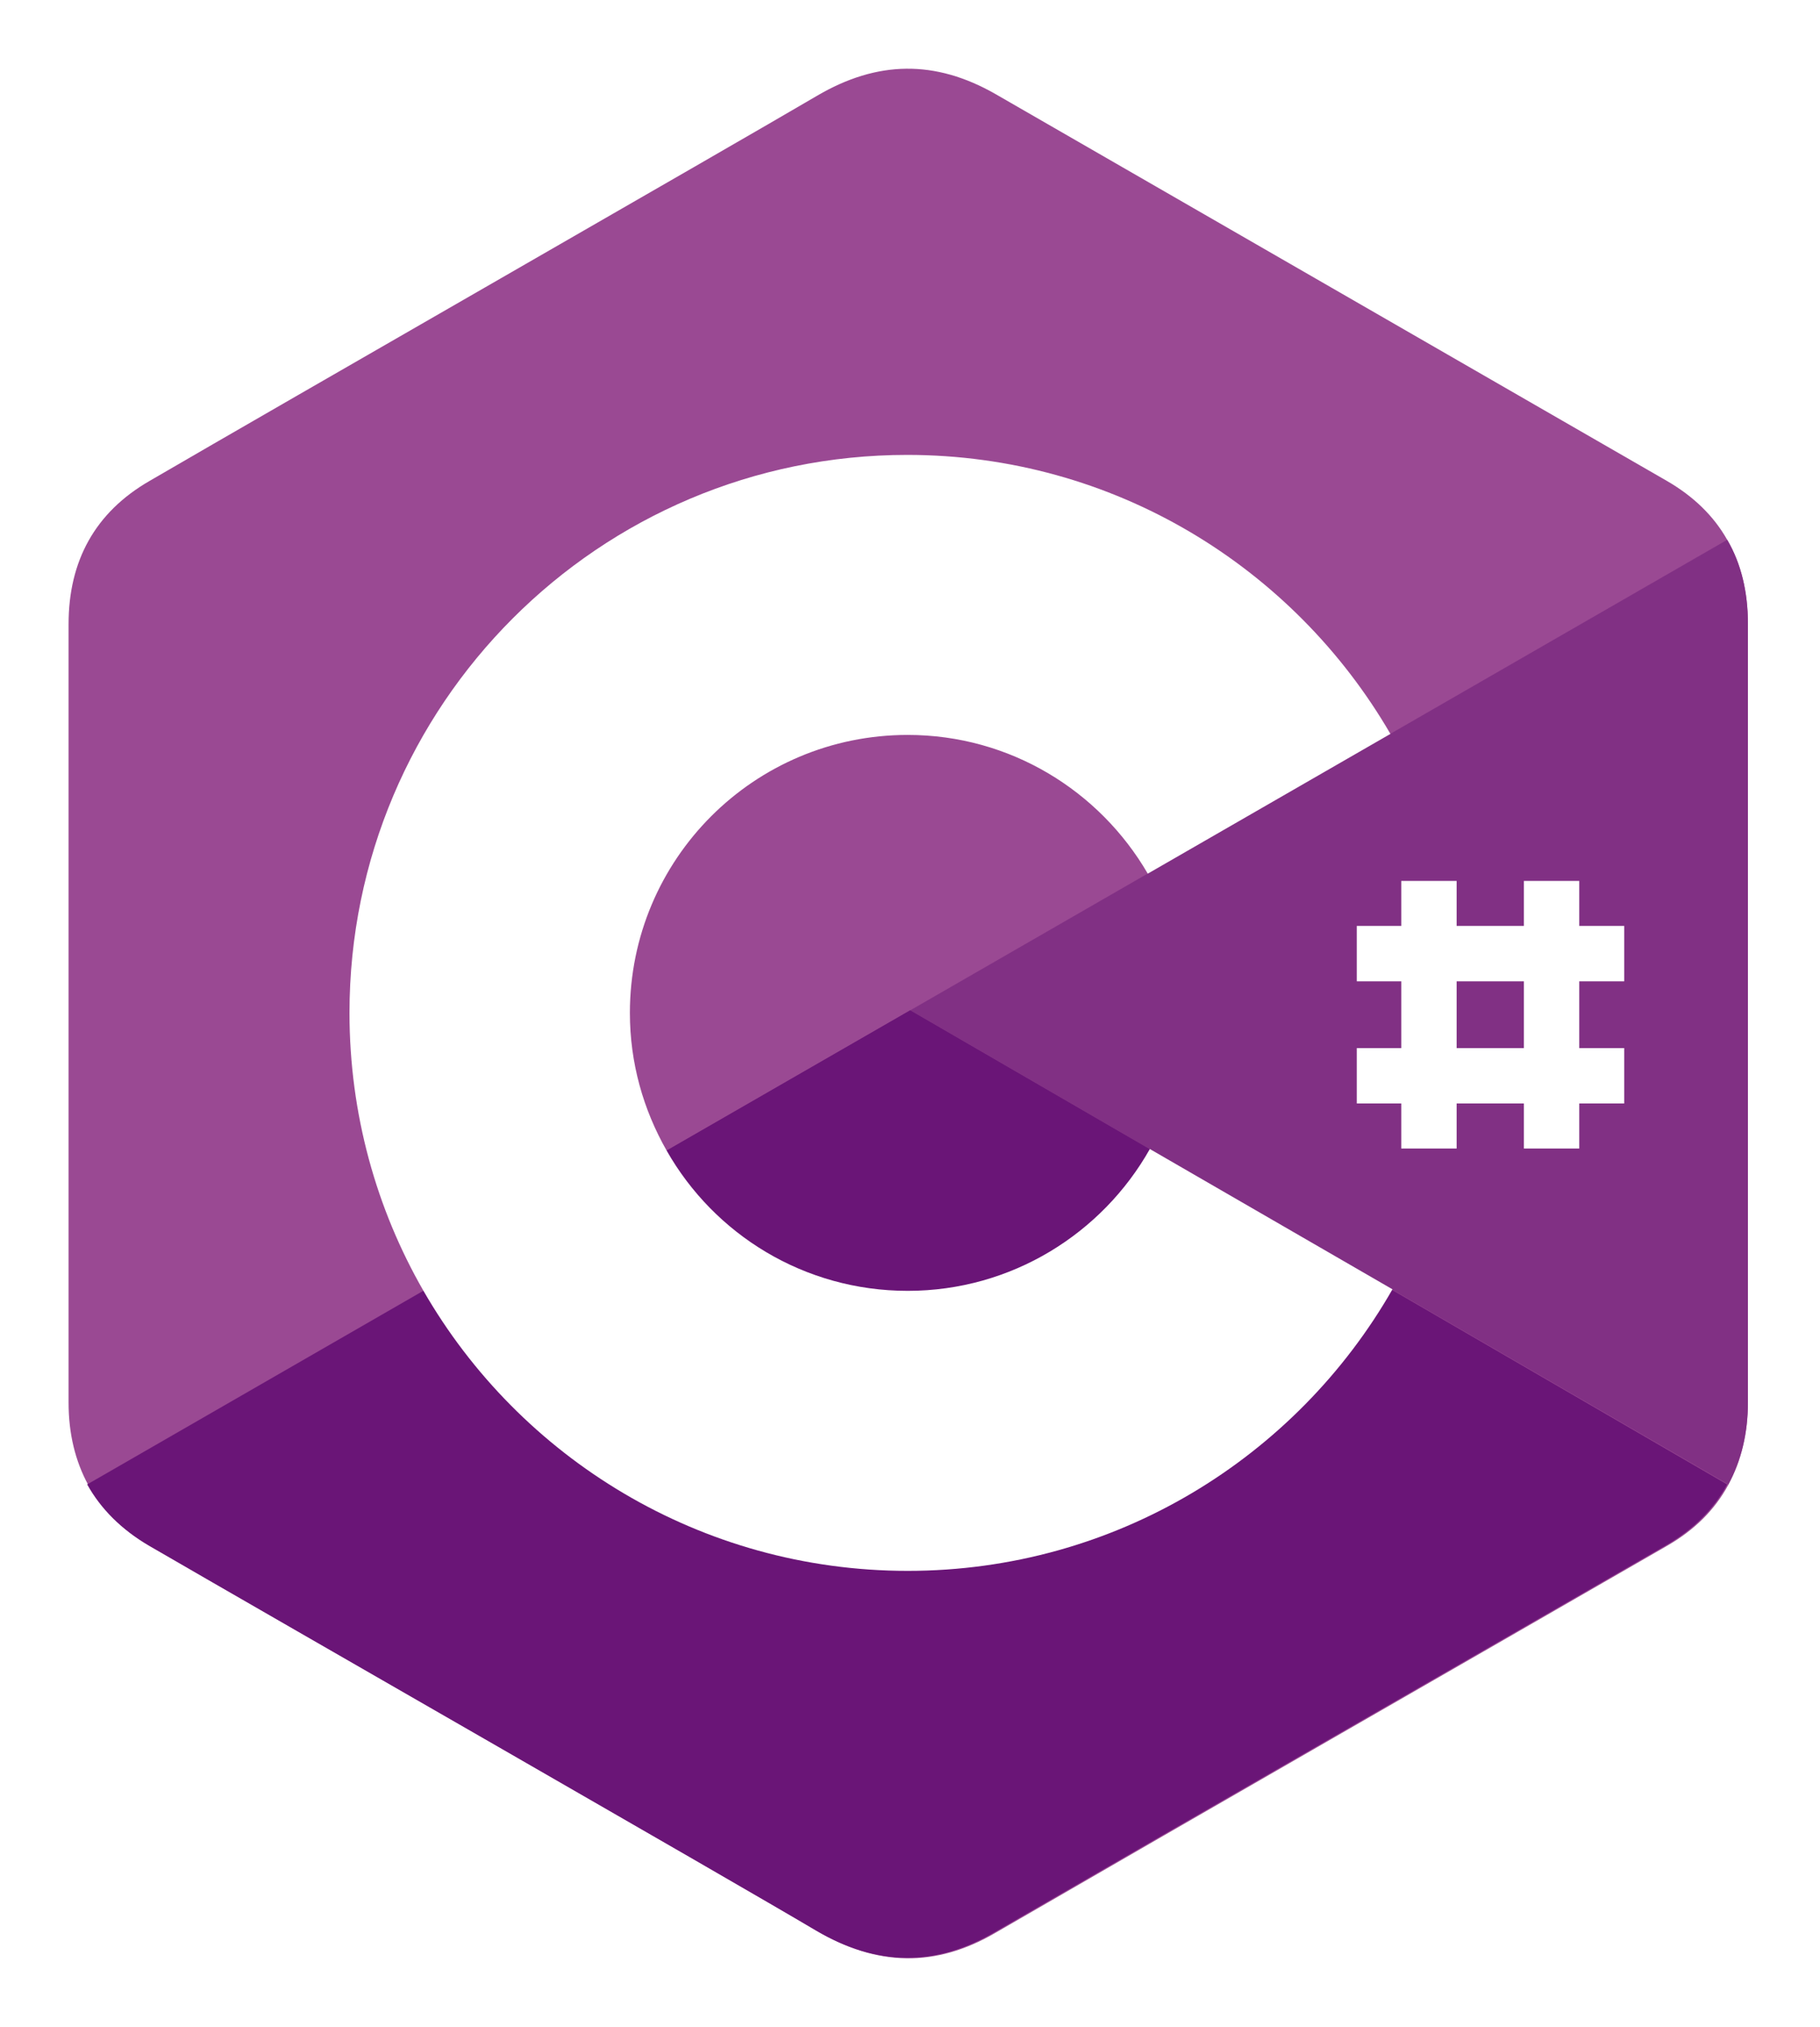<svg width="106" height="118" viewBox="0 0 106 118" fill="none" xmlns="http://www.w3.org/2000/svg">
<g filter="url(#filter0_d_122_178)">
<path d="M101.801 32.305C101.801 30.467 101.409 28.81 100.595 27.424C99.812 26.038 98.637 24.893 97.07 23.989C84.053 16.486 71.006 8.984 57.989 1.481C54.464 -0.538 51.089 -0.478 47.594 1.571C42.411 4.614 16.438 19.499 8.724 23.989C5.53 25.827 3.994 28.659 3.994 32.336V77.653C3.994 79.461 4.385 81.058 5.139 82.444C5.922 83.861 7.127 85.066 8.724 86C16.468 90.489 42.411 105.344 47.594 108.418C51.089 110.466 54.494 110.557 57.989 108.508C71.006 100.975 84.053 93.502 97.07 86C98.697 85.066 99.872 83.891 100.656 82.444C101.409 81.058 101.801 79.461 101.801 77.653V32.305Z" fill="#9A4993"/>
<path d="M53.018 54.813L5.078 82.414C5.862 83.83 7.067 85.035 8.664 85.97C16.408 90.459 42.351 105.314 47.534 108.387C51.029 110.436 54.434 110.527 57.929 108.478C70.946 100.945 83.993 93.472 97.01 85.97C98.637 85.035 99.812 83.86 100.595 82.414L53.018 54.813Z" fill="#6A1577"/>
<path d="M38.826 62.979C41.628 67.86 46.871 71.145 52.867 71.145C58.923 71.145 64.197 67.83 66.969 62.889L53.018 54.813L38.826 62.979Z" fill="#6A1577"/>
<path d="M101.801 32.305C101.801 30.467 101.409 28.81 100.596 27.424L53.018 54.813L100.656 82.414C101.409 81.028 101.801 79.431 101.801 77.623V32.305Z" fill="#813084"/>
<path d="M66.969 62.889C64.197 67.8 58.924 71.145 52.867 71.145C46.841 71.145 41.598 67.861 38.826 62.979C37.47 60.599 36.686 57.887 36.686 54.964C36.686 46.015 43.918 38.783 52.867 38.783C58.833 38.783 64.046 42.038 66.848 46.859L80.98 38.723C75.345 29.021 64.859 22.482 52.837 22.482C34.879 22.482 20.355 37.036 20.355 54.964C20.355 60.84 21.922 66.384 24.664 71.145C30.268 80.877 40.815 87.446 52.867 87.446C64.95 87.446 75.496 80.847 81.1 71.055L66.969 62.889ZM84.837 47.281H81.612V62.859H84.837V47.281ZM91.978 47.281H88.754V62.859H91.978V47.281Z" fill="white"/>
<path d="M94.599 49.902H79.021V53.126H94.599V49.902ZM94.599 57.013H79.021V60.237H94.599V57.013Z" fill="white"/>
</g>
<defs>
<filter id="filter0_d_122_178" x="-0.006" y="0" width="105.807" height="118" filterUnits="userSpaceOnUse" color-interpolation-filters="sRGB">
<feFlood flood-opacity="0" result="BackgroundImageFix"/>
<feColorMatrix in="SourceAlpha" type="matrix" values="0 0 0 0 0 0 0 0 0 0 0 0 0 0 0 0 0 0 127 0" result="hardAlpha"/>
<feOffset dy="4"/>
<feGaussianBlur stdDeviation="2"/>
<feComposite in2="hardAlpha" operator="out"/>
<feColorMatrix type="matrix" values="0 0 0 0 0 0 0 0 0 0 0 0 0 0 0 0 0 0 0.25 0"/>
<feBlend mode="normal" in2="BackgroundImageFix" result="effect1_dropShadow_122_178"/>
<feBlend mode="normal" in="SourceGraphic" in2="effect1_dropShadow_122_178" result="shape"/>
</filter>
</defs>
</svg>

